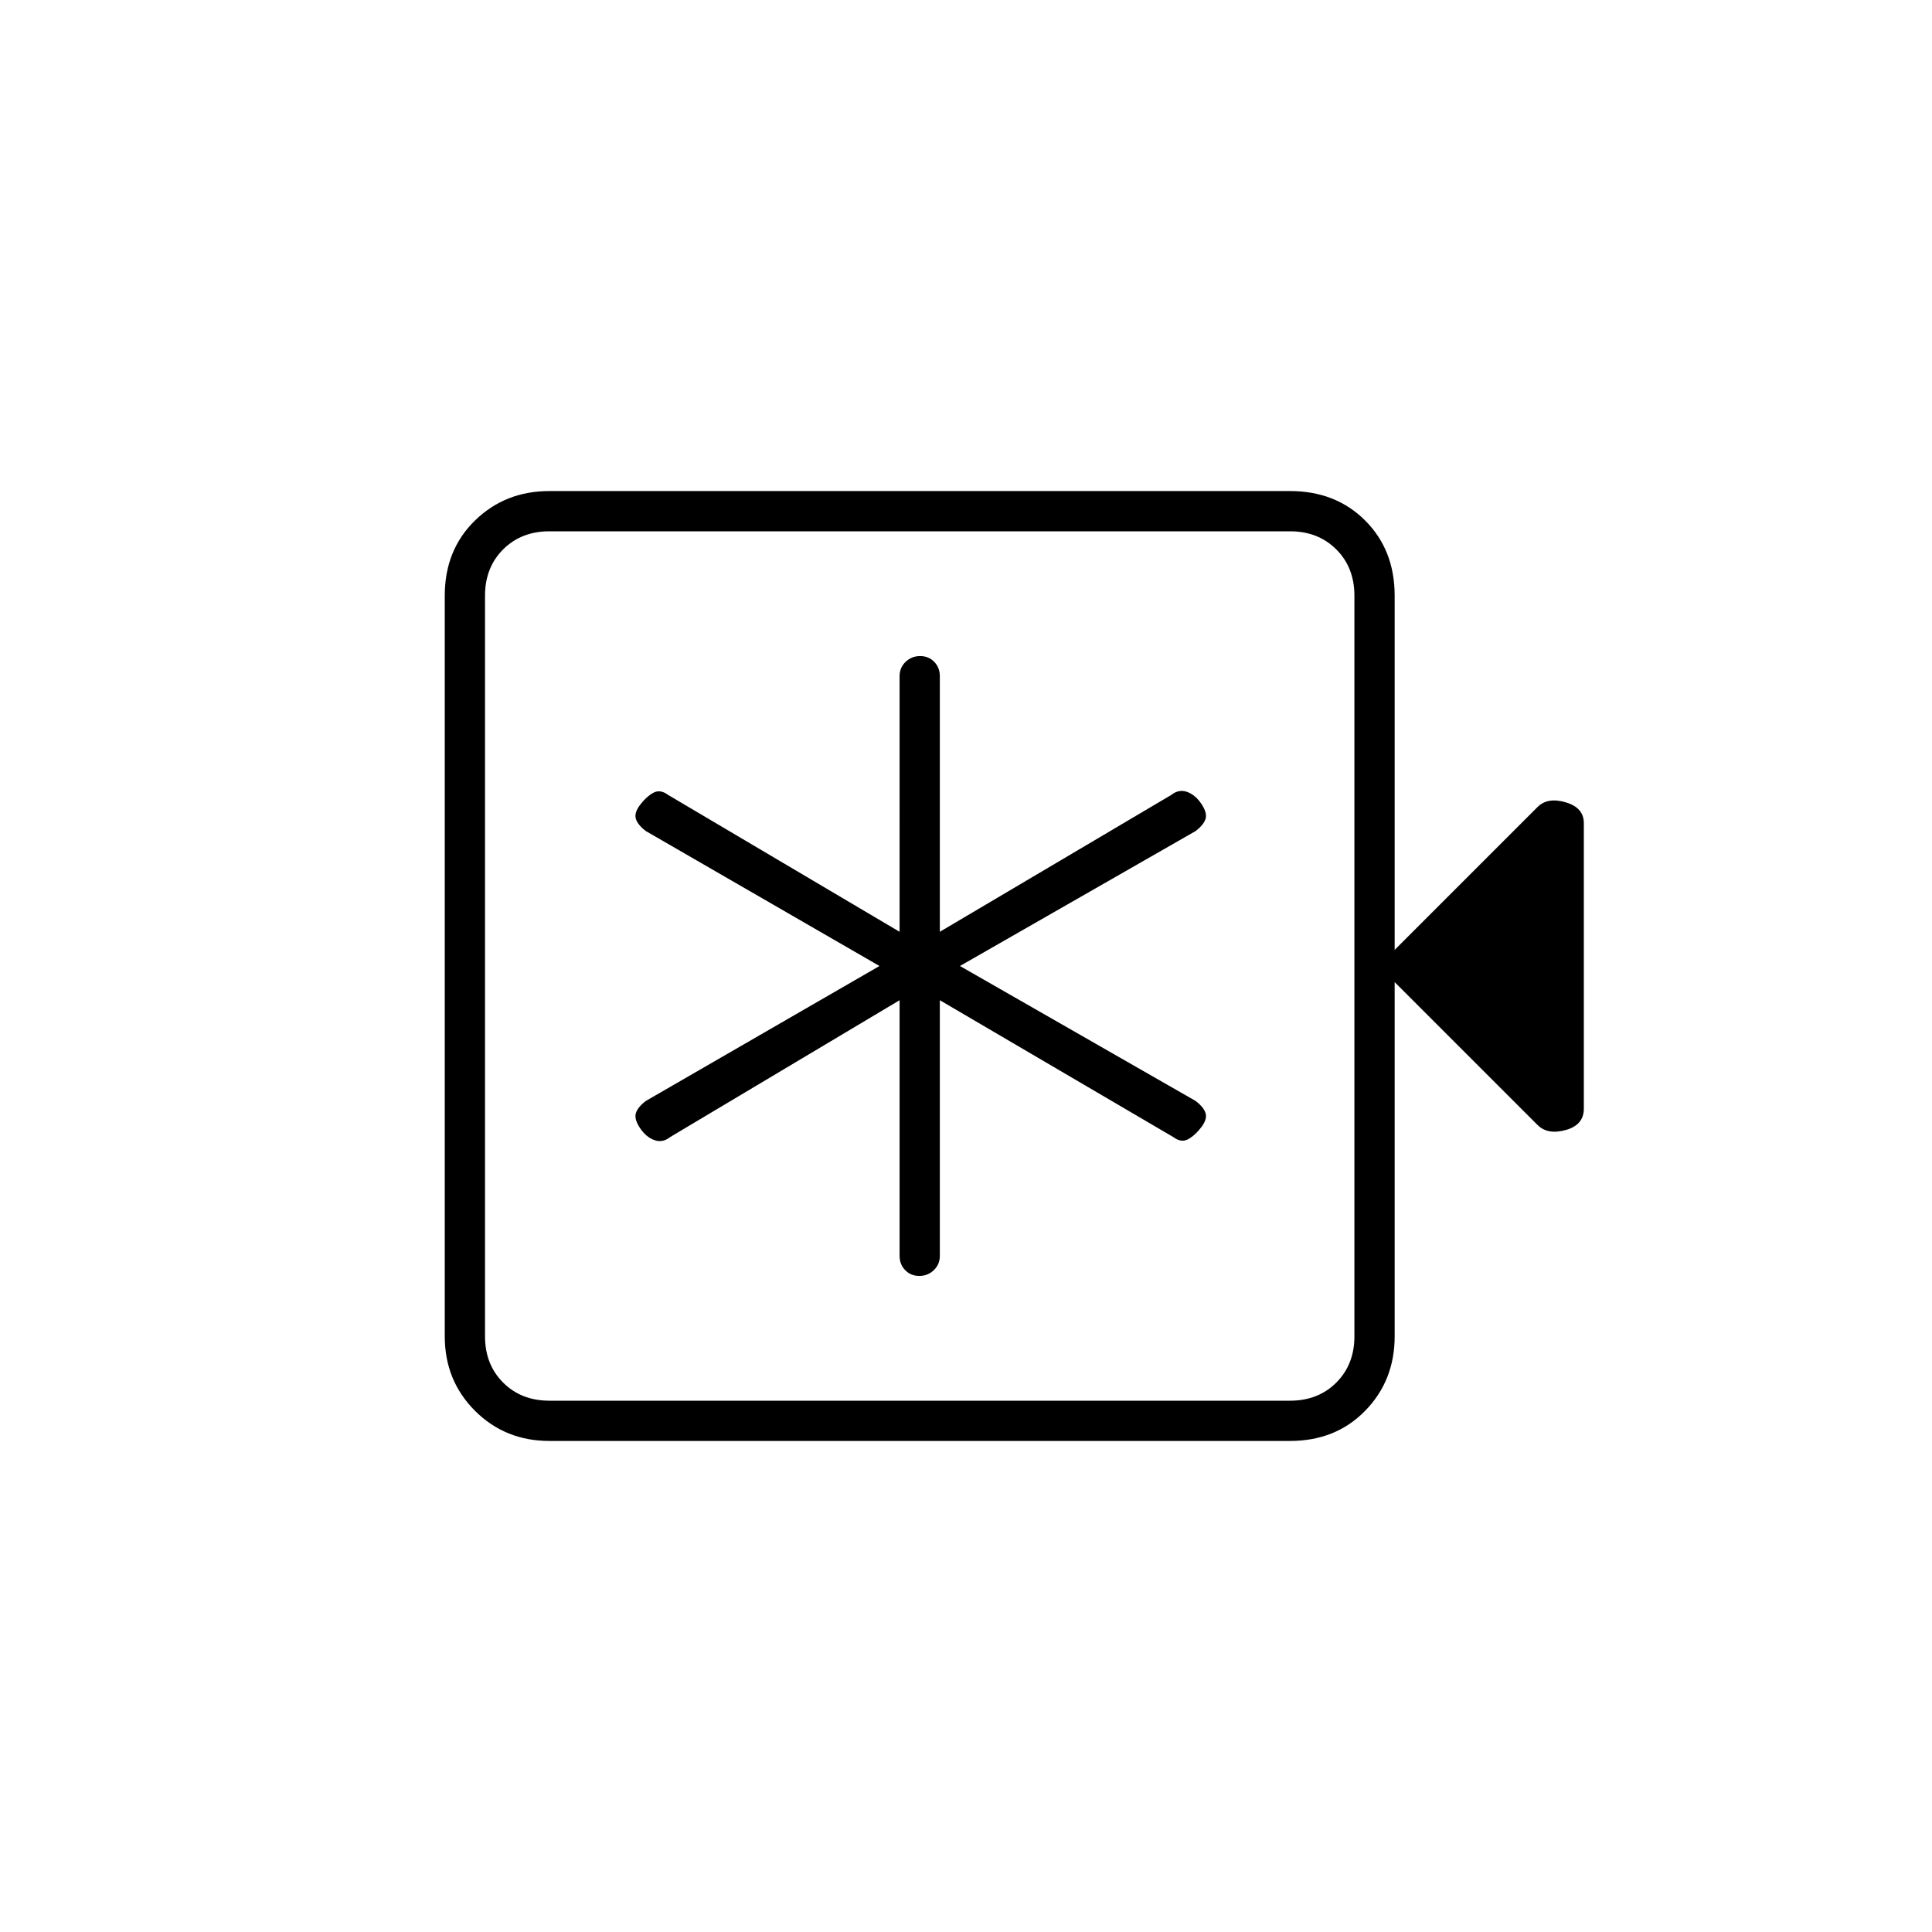 <svg xmlns="http://www.w3.org/2000/svg" height="20" viewBox="0 -960 960 960" width="20"><path d="M447-463v126.97q0 4.31 2.79 7.17 2.79 2.86 7 2.86t7.21-2.86q3-2.86 3-7.17V-463l116 68q4 3 7.5 1t6.5-6q3-4 2-7t-5-6l-117-67 117-67q4-3 5-6t-2-7.5q-3-4.5-7.11-6T582-565l-115 68v-126.97q0-4.31-2.79-7.17-2.79-2.86-7-2.86t-7.21 2.86q-3 2.86-3 7.17V-497l-115-68q-4-3-7.5-1t-6.5 6q-3 4-2 7t5 6l116 67-116 67q-4 3-5 6t2 7.5q3 4.5 7.11 6T333-395l114-68ZM273-244q-22 0-37-15t-15-37v-368q0-22.7 15-37.35Q251-716 273-716h368q22.7 0 37.35 14.65Q693-686.7 693-664v176l71-71q5-5 14-2.33 9 2.66 9 10.33v141.88q0 8.12-9 10.62t-14-2.5l-71-71v176q0 22-14.65 37T641-244H273Zm0-20h368q14 0 23-9t9-23v-368q0-14-9-23t-23-9H273q-14 0-23 9t-9 23v368q0 14 9 23t23 9Zm-32 0v-432 432Z"/></svg>
